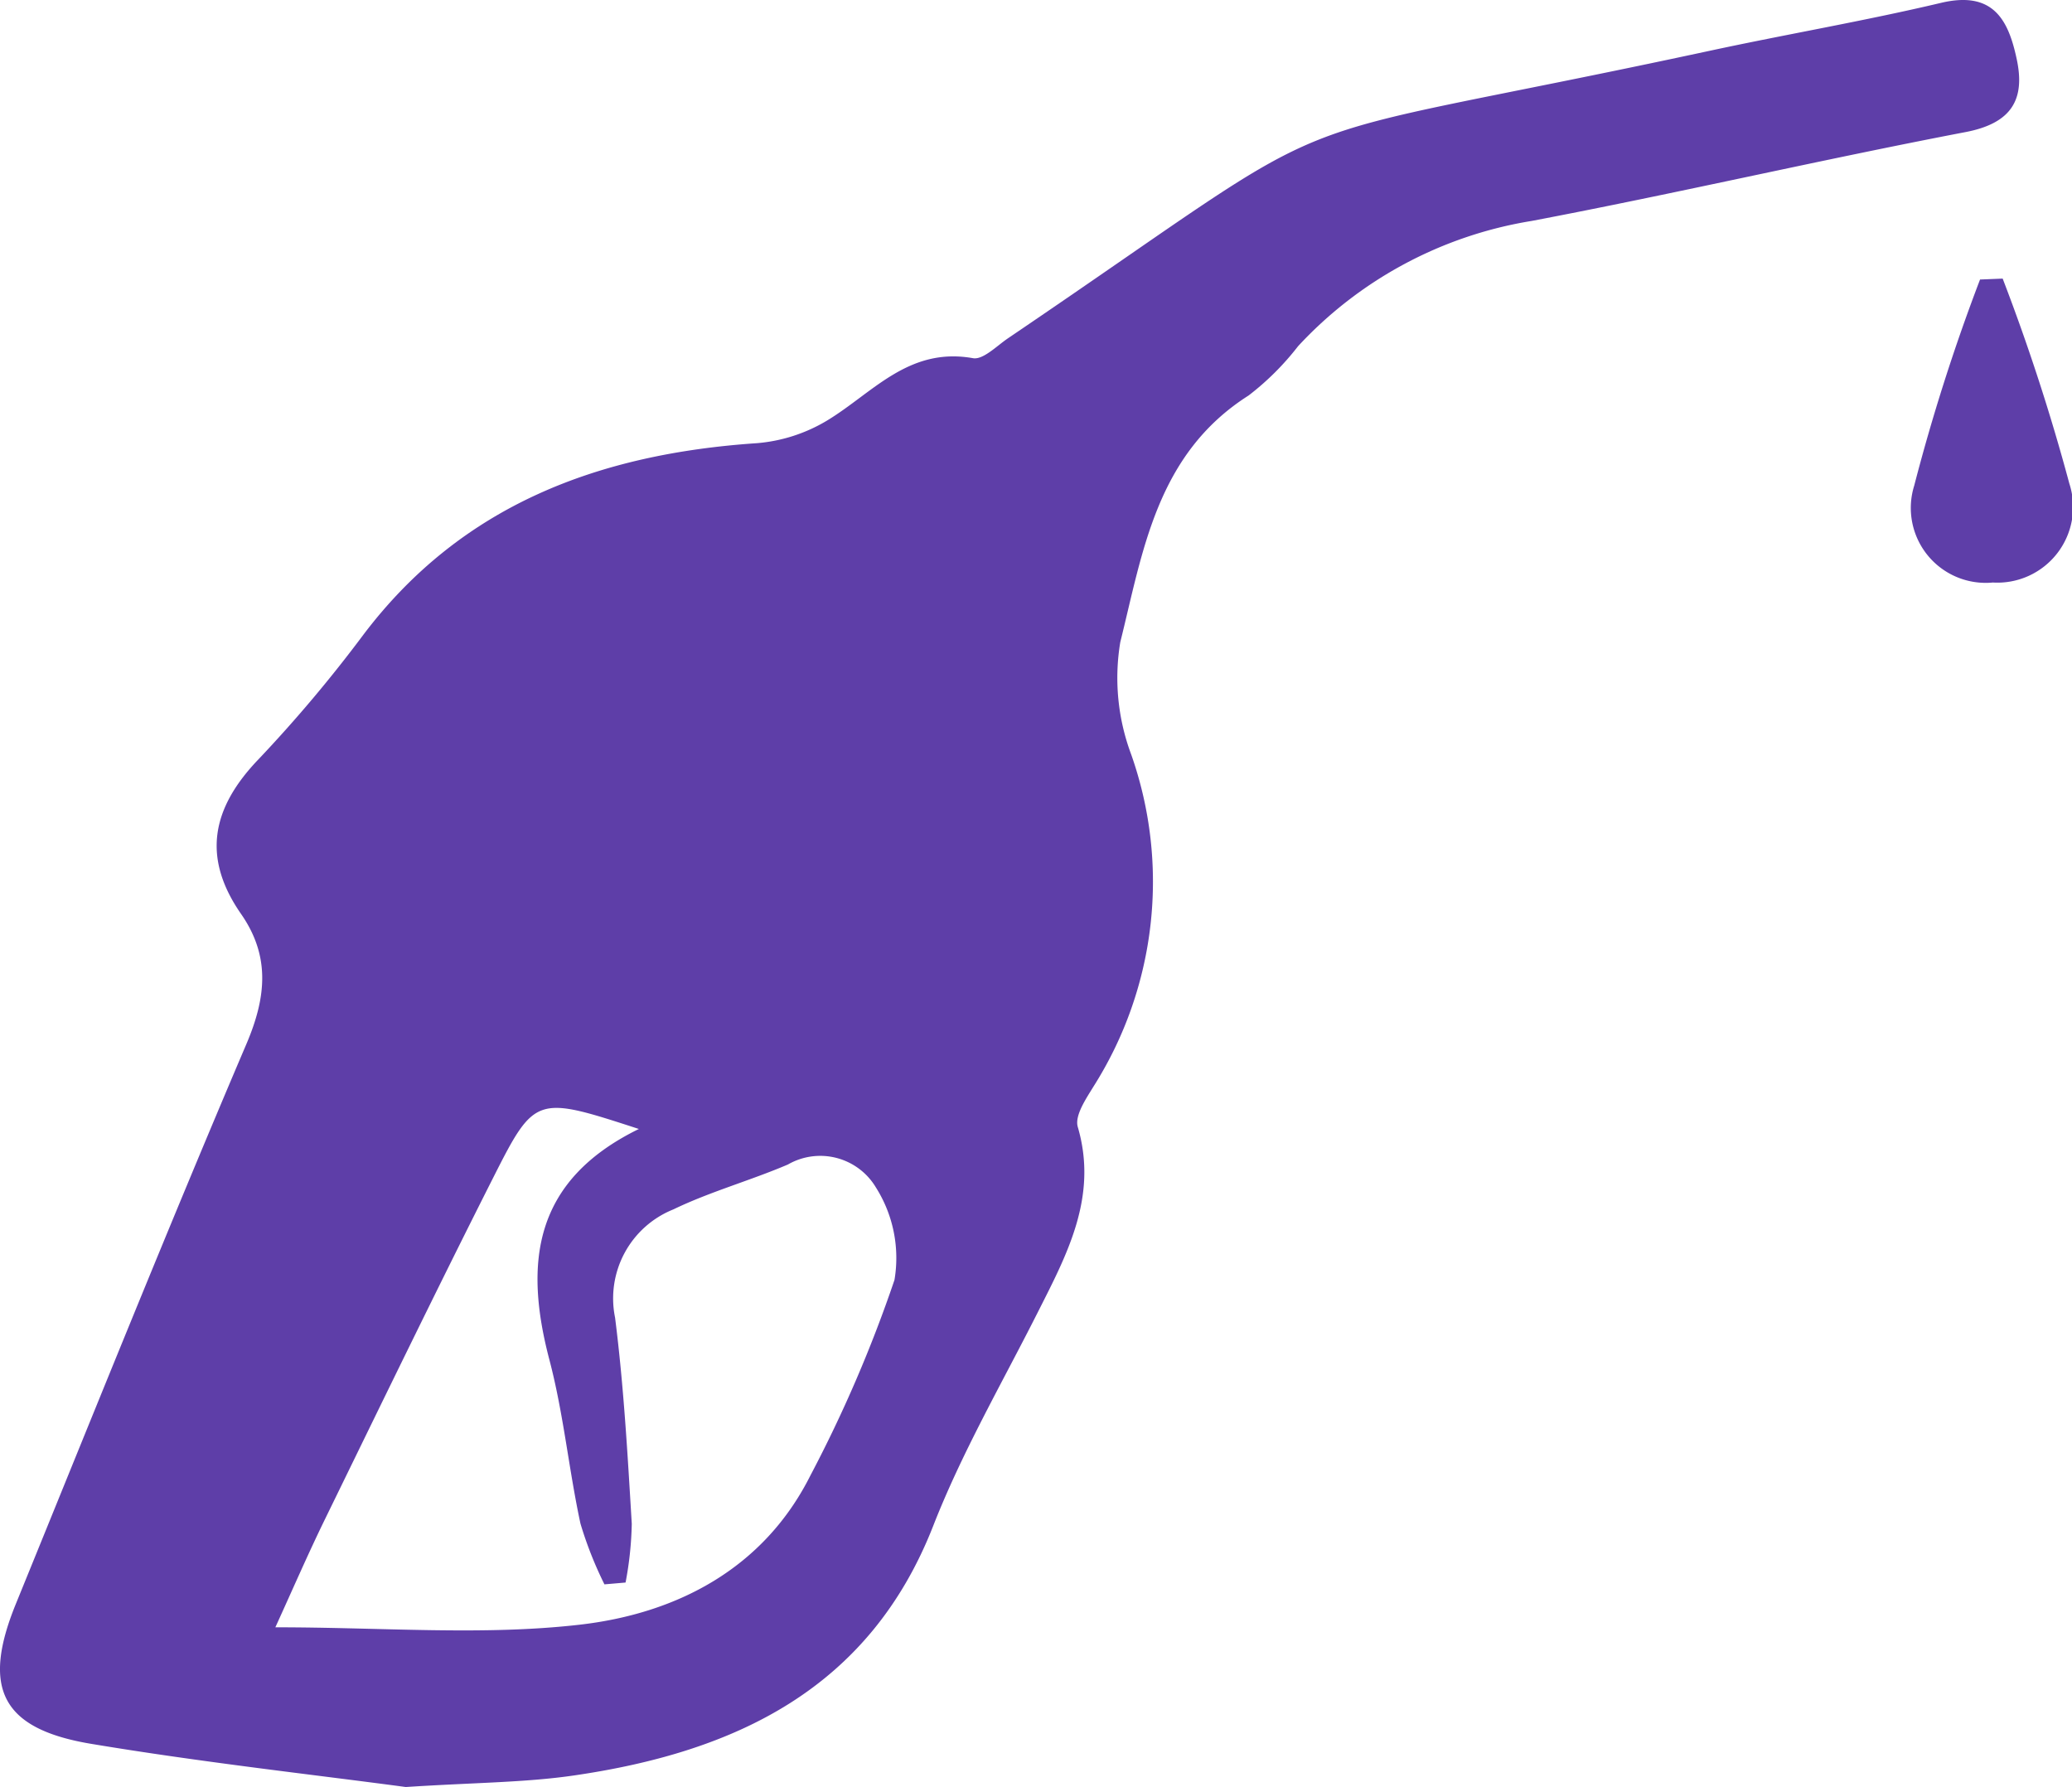 <svg xmlns="http://www.w3.org/2000/svg" xmlns:xlink="http://www.w3.org/1999/xlink" width="83.999" height="72.44" viewBox="0 0 83.999 72.44">
  <defs>
    <clipPath id="clip-path">
      <rect id="Rectangle_2" data-name="Rectangle 2" width="83.999" height="72.44" fill="#5e3ea8"/>
    </clipPath>
  </defs>
  <g id="Group_5" data-name="Group 5" clip-path="url(#clip-path)">
    <path id="Path_8" data-name="Path 8" d="M16.441,72.44c-3.729-.5-8.256-1-12.74-1.748C.056,70.086-.75,68.435.642,65.02c3.089-7.577,6.136-15.171,9.348-22.7.813-1.906.966-3.566-.215-5.267-1.6-2.3-1.192-4.3.709-6.278a56.308,56.308,0,0,0,4.253-5.052c3.968-5.244,9.509-7.324,15.953-7.758a6.561,6.561,0,0,0,2.828-.91c1.858-1.119,3.309-3,5.927-2.535.407.073.955-.489,1.409-.8C55.7,3.663,50.094,6.194,69.316,2.058,72.436,1.386,75.589.85,78.693.115c2.138-.506,2.734.727,3.066,2.287.344,1.617-.19,2.592-2.079,2.953C73.8,6.48,67.97,7.84,62.09,8.957a16.5,16.5,0,0,0-9.466,5.077,10.985,10.985,0,0,1-2.008,2c-3.73,2.37-4.283,6.32-5.2,10a8.844,8.844,0,0,0,.441,4.545,15.515,15.515,0,0,1-1.52,13.456c-.311.507-.777,1.191-.644,1.648.829,2.83-.434,5.164-1.638,7.547-1.443,2.857-3.06,5.655-4.22,8.619-2.58,6.592-7.982,9.171-14.594,10.128-1.971.285-3.985.282-6.8.465m8.911-8.289-.848.073a15.562,15.562,0,0,1-.972-2.462c-.474-2.2-.686-4.461-1.258-6.635-1.029-3.911-.673-7.261,3.626-9.363-4.164-1.353-4.213-1.377-5.914,1.991-2.321,4.595-4.564,9.227-6.823,13.852-.664,1.36-1.266,2.748-2,4.358,4.366,0,8.373.342,12.288-.1,3.993-.446,7.51-2.288,9.4-6.049a54.567,54.567,0,0,0,3.411-7.932,5.35,5.35,0,0,0-.753-3.75,2.628,2.628,0,0,0-3.566-.93c-1.527.653-3.152,1.1-4.644,1.82a3.887,3.887,0,0,0-2.364,4.387c.352,2.77.509,5.567.677,8.356a14.027,14.027,0,0,1-.251,2.38" transform="translate(0 0)" fill="#5e3ea8"/>
    <path id="Path_9" data-name="Path 9" d="M164.992,24.2a83.629,83.629,0,0,1,2.7,8.3,3.068,3.068,0,0,1-3.1,4.016,3.036,3.036,0,0,1-3.188-3.926,78.989,78.989,0,0,1,2.669-8.357l.913-.037" transform="translate(-83.802 -12.902)" fill="#5e3ea8"/>
  </g>
</svg>

